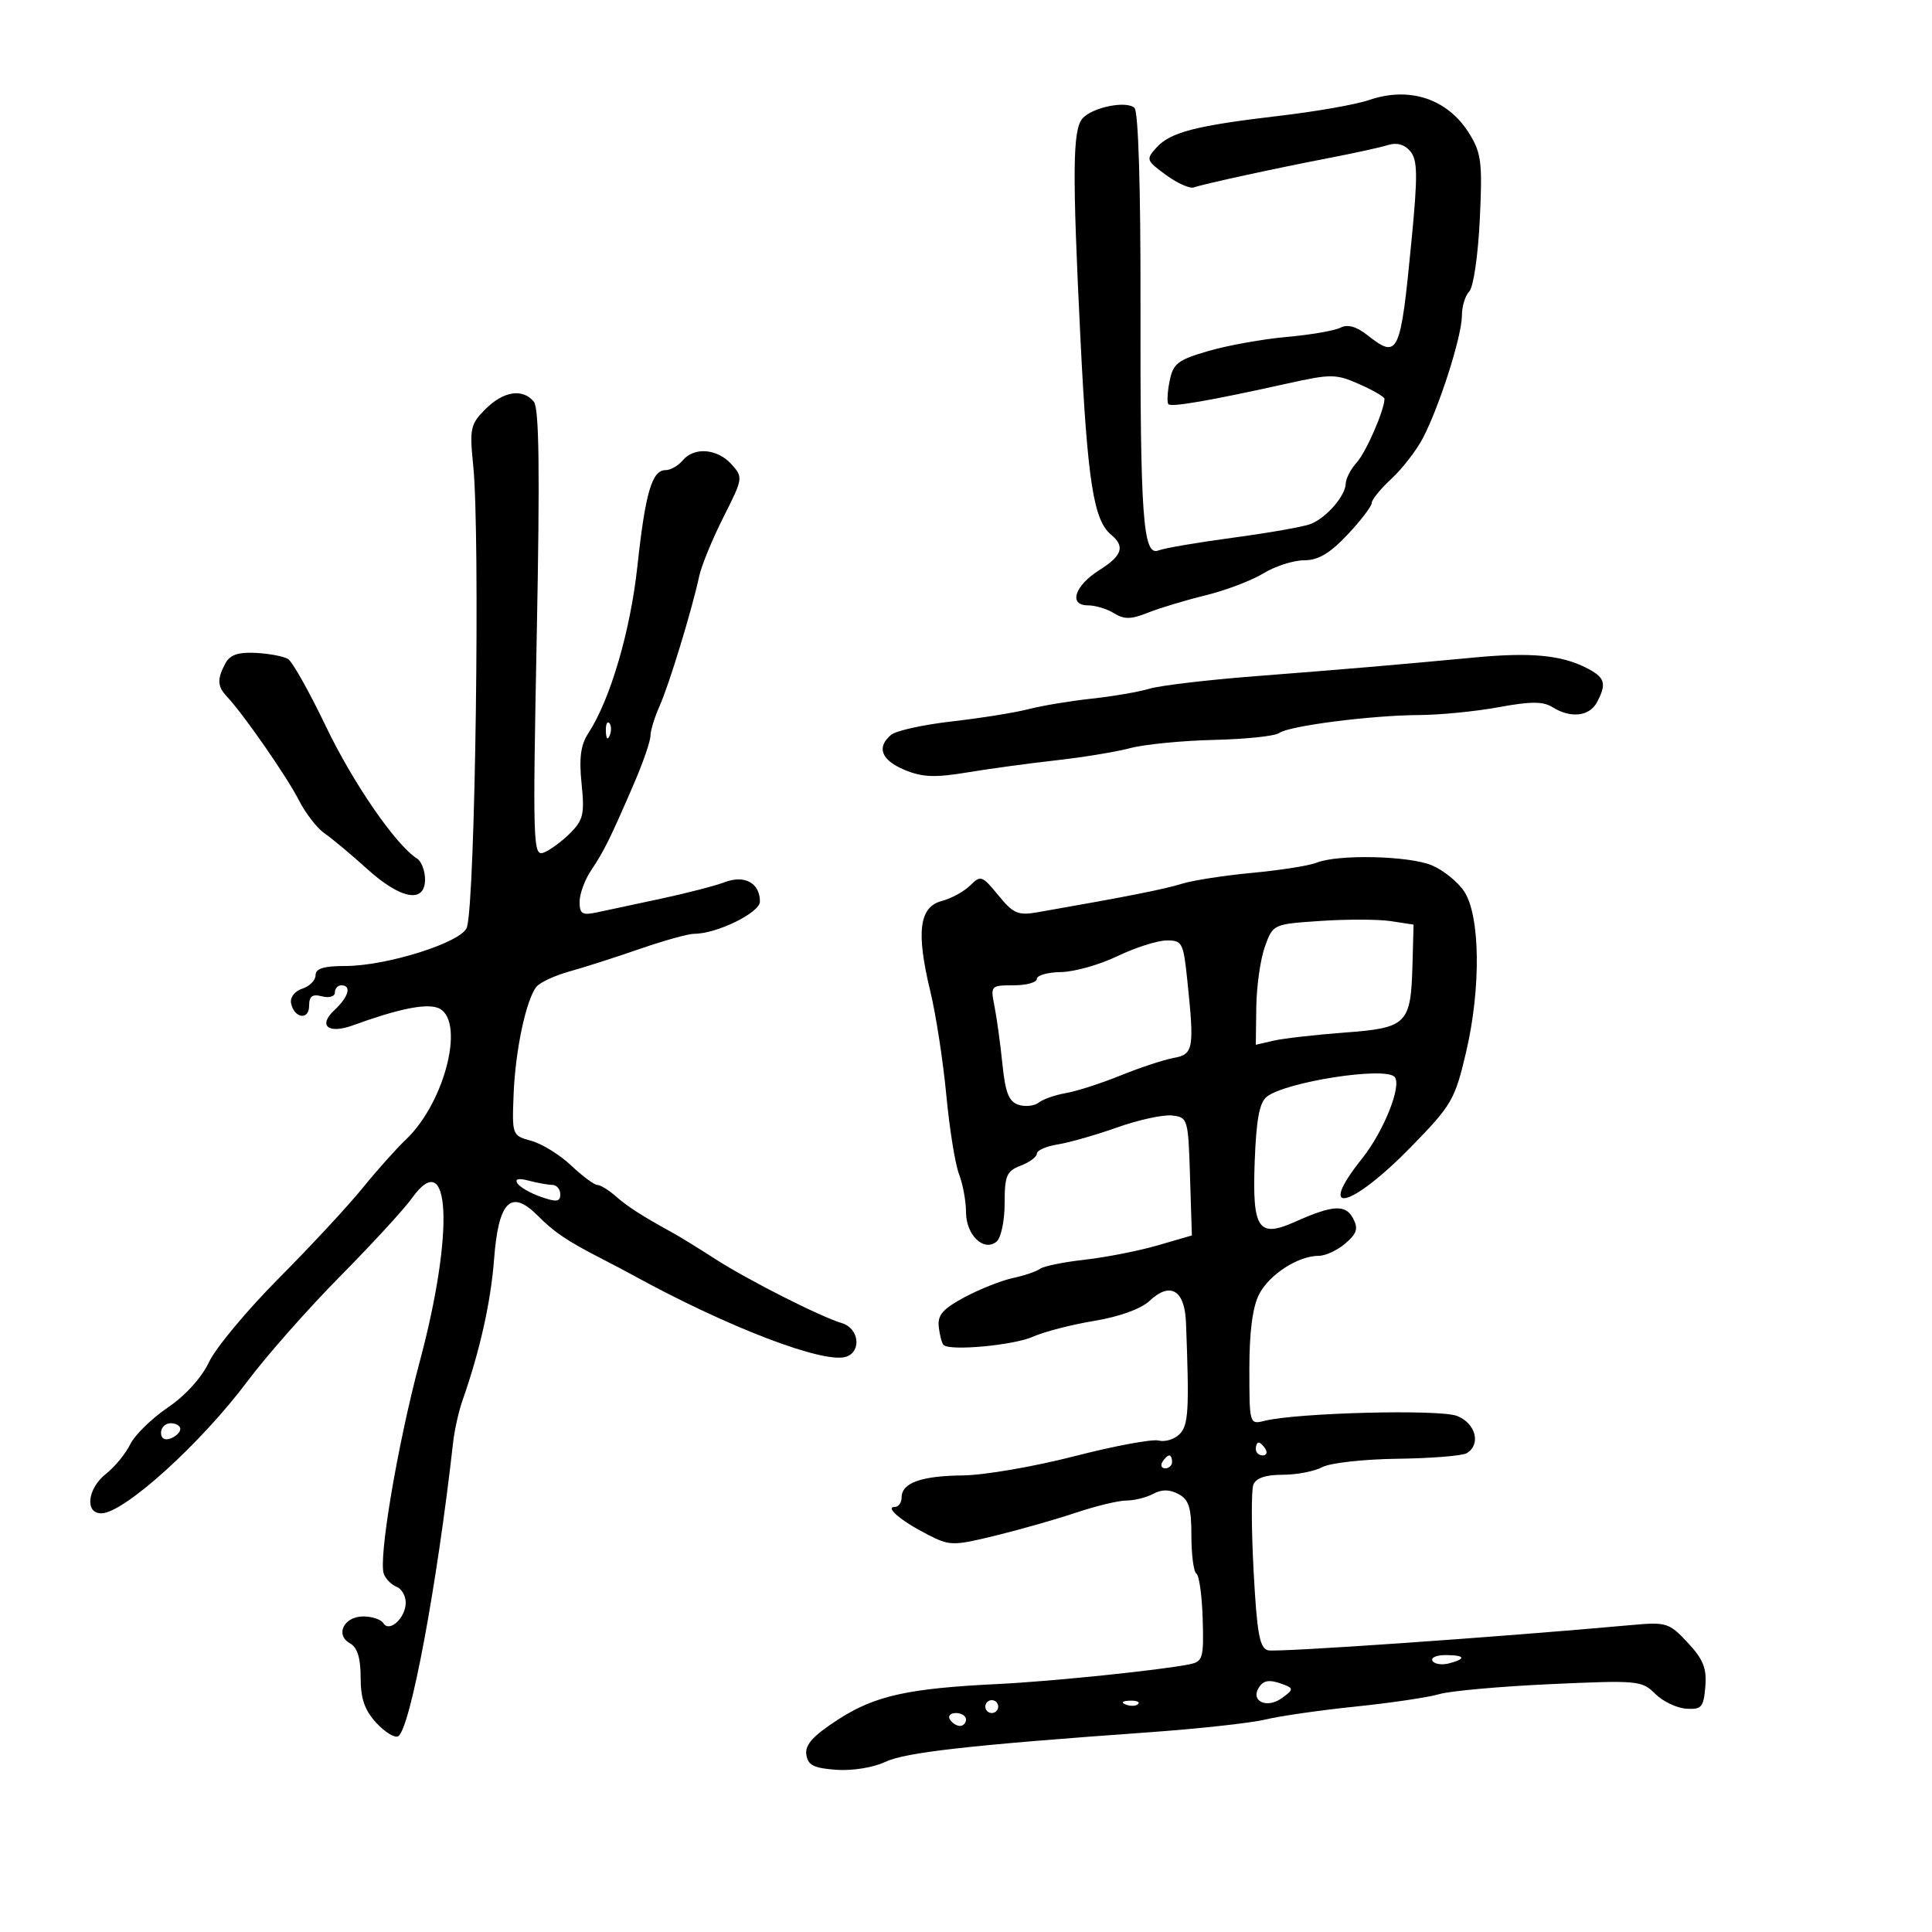 <svg xmlns="http://www.w3.org/2000/svg" width="300" height="300" viewBox="0 0 300 300" version="1.1">
	<path d="M 212.551 15.544 C 210.571 16.224, 204.350 17.320, 198.726 17.978 C 185.709 19.502, 181.741 20.524, 179.582 22.909 C 177.918 24.749, 177.977 24.922, 181.044 27.163 C 182.802 28.449, 184.749 29.322, 185.370 29.104 C 186.943 28.554, 198.129 26.121, 206.500 24.510 C 210.350 23.768, 214.431 22.869, 215.570 22.511 C 216.904 22.092, 218.123 22.443, 219 23.500 C 220.127 24.858, 220.159 27.226, 219.183 37.320 C 217.458 55.165, 217.146 55.833, 212.301 52.022 C 210.603 50.687, 209.253 50.317, 208.143 50.885 C 207.239 51.347, 203.485 51.993, 199.799 52.320 C 196.114 52.648, 190.654 53.626, 187.667 54.495 C 182.863 55.891, 182.163 56.434, 181.611 59.196 C 181.267 60.914, 181.188 62.522, 181.436 62.769 C 181.917 63.251, 188.036 62.185, 199.841 59.565 C 206.711 58.040, 207.432 58.046, 211.091 59.660 C 213.241 60.609, 214.993 61.636, 214.985 61.942 C 214.936 63.759, 212.127 70.202, 210.694 71.786 C 209.762 72.815, 208.985 74.297, 208.967 75.079 C 208.922 77.003, 205.952 80.422, 203.500 81.373 C 202.400 81.799, 197 82.751, 191.500 83.488 C 186 84.225, 180.768 85.119, 179.873 85.474 C 177.477 86.425, 177.037 80.266, 177.094 46.622 C 177.124 29.167, 176.759 17.359, 176.171 16.771 C 174.958 15.558, 169.513 16.677, 168.049 18.441 C 166.556 20.240, 166.501 26.850, 167.767 52.500 C 168.862 74.696, 169.807 80.765, 172.517 83.014 C 174.736 84.856, 174.271 86.281, 170.723 88.513 C 166.864 90.941, 165.870 94, 168.940 94 C 170.088 94, 171.911 94.552, 172.992 95.227 C 174.555 96.203, 175.628 96.187, 178.229 95.147 C 180.028 94.428, 184.056 93.214, 187.180 92.448 C 190.304 91.682, 194.354 90.145, 196.180 89.032 C 198.006 87.918, 200.850 87.005, 202.500 87.002 C 204.700 86.998, 206.500 85.934, 209.250 83.011 C 211.313 80.819, 213 78.608, 213 78.098 C 213 77.587, 214.381 75.894, 216.069 74.335 C 217.756 72.776, 219.960 69.922, 220.965 67.993 C 223.532 63.067, 227 52.174, 227 49.035 C 227 47.586, 227.517 45.883, 228.150 45.250 C 228.787 44.613, 229.513 39.657, 229.780 34.129 C 230.207 25.253, 230.029 23.784, 228.164 20.766 C 224.813 15.344, 218.892 13.363, 212.551 15.544 M 75.378 63.531 C 73.040 65.869, 72.896 66.534, 73.481 72.281 C 74.575 83.022, 73.798 139.909, 72.502 143.995 C 71.771 146.296, 60.109 150, 53.595 150 C 50.273 150, 49 150.397, 49 151.433 C 49 152.221, 48.074 153.159, 46.943 153.518 C 45.783 153.886, 45.020 154.860, 45.193 155.753 C 45.656 158.136, 48 158.491, 48 156.177 C 48 154.680, 48.495 154.317, 50 154.710 C 51.118 155.003, 52 154.741, 52 154.117 C 52 153.502, 52.450 153, 53 153 C 54.640 153, 54.140 154.792, 51.925 156.856 C 49.332 159.271, 50.973 160.611, 54.810 159.212 C 61.621 156.730, 65.885 155.829, 67.857 156.455 C 72.401 157.897, 69.282 171.036, 62.979 177 C 61.525 178.375, 58.513 181.750, 56.284 184.500 C 54.055 187.250, 48.205 193.550, 43.284 198.500 C 38.364 203.450, 33.490 209.300, 32.455 211.500 C 31.316 213.921, 28.781 216.714, 26.036 218.576 C 23.541 220.267, 20.923 222.833, 20.218 224.278 C 19.513 225.723, 17.826 227.778, 16.468 228.846 C 13.575 231.122, 13.120 235.007, 15.750 234.987 C 19.253 234.960, 31.198 224.151, 38.453 214.444 C 41.354 210.564, 47.793 203.272, 52.762 198.240 C 57.732 193.209, 62.760 187.742, 63.935 186.091 C 69.928 177.675, 70.593 191.184, 65.182 211.405 C 61.731 224.304, 58.722 242.112, 59.605 244.413 C 59.907 245.201, 60.795 246.091, 61.577 246.391 C 62.360 246.692, 63 247.796, 63 248.846 C 63 251.221, 60.465 253.561, 59.530 252.049 C 59.174 251.472, 57.769 251, 56.410 251 C 53.406 251, 51.993 253.857, 54.346 255.173 C 55.494 255.816, 56 257.445, 56 260.498 C 56 263.780, 56.622 265.568, 58.449 267.539 C 59.796 268.992, 61.319 269.921, 61.835 269.602 C 63.712 268.442, 67.856 246.266, 70.356 224 C 70.572 222.075, 71.223 219.150, 71.803 217.500 C 74.513 209.780, 76.217 202.172, 76.718 195.549 C 77.399 186.537, 79.320 184.592, 83.454 188.726 C 86.112 191.385, 88.039 192.682, 93.500 195.488 C 95.150 196.336, 97.175 197.402, 98 197.856 C 112.989 206.115, 128.173 211.915, 131.482 210.645 C 133.824 209.747, 133.328 206.233, 130.750 205.463 C 127.352 204.449, 116.080 198.738, 111 195.458 C 108.525 193.859, 105.600 192.057, 104.500 191.453 C 99.709 188.822, 97.476 187.389, 95.612 185.750 C 94.518 184.787, 93.233 184, 92.757 184 C 92.281 184, 90.453 182.642, 88.696 180.982 C 86.938 179.322, 84.150 177.596, 82.500 177.147 C 79.526 176.337, 79.502 176.274, 79.753 169.915 C 80.020 163.127, 81.667 155.331, 83.274 153.255 C 83.804 152.570, 86.096 151.494, 88.369 150.864 C 90.641 150.235, 95.564 148.658, 99.310 147.360 C 103.055 146.062, 106.865 145, 107.776 145 C 111.319 145, 118 141.724, 118 139.987 C 118 137.122, 115.627 135.811, 112.555 136.979 C 111.077 137.541, 106.634 138.692, 102.684 139.537 C 98.733 140.382, 94.263 141.338, 92.750 141.662 C 90.399 142.165, 90 141.928, 90 140.029 C 90 138.808, 90.804 136.614, 91.786 135.154 C 93.782 132.188, 94.796 130.134, 98.466 121.626 C 99.860 118.395, 101 115.088, 101 114.277 C 101 113.466, 101.636 111.384, 102.413 109.651 C 103.891 106.356, 107.462 94.654, 108.564 89.500 C 108.916 87.850, 110.609 83.721, 112.325 80.324 C 115.392 74.254, 115.413 74.114, 113.567 72.074 C 111.367 69.643, 107.768 69.370, 106 71.500 C 105.315 72.325, 104.126 73, 103.356 73 C 101.235 73, 100.215 76.478, 98.973 87.936 C 97.878 98.048, 94.745 108.686, 91.327 113.904 C 90.170 115.670, 89.899 117.734, 90.306 121.678 C 90.792 126.381, 90.571 127.338, 88.530 129.379 C 87.248 130.661, 85.407 132.014, 84.438 132.386 C 82.768 133.026, 82.711 131.245, 83.351 98.399 C 83.844 73.112, 83.719 63.367, 82.891 62.368 C 81.151 60.272, 78.177 60.732, 75.378 63.531 M 34.985 103.028 C 33.685 105.458, 33.743 106.585, 35.250 108.179 C 37.774 110.847, 44.554 120.612, 46.398 124.235 C 47.441 126.285, 49.241 128.612, 50.398 129.405 C 51.554 130.198, 54.525 132.681, 57 134.922 C 62.234 139.662, 66 140.343, 66 136.550 C 66 135.202, 65.431 133.740, 64.736 133.300 C 61.465 131.231, 54.817 121.583, 50.608 112.797 C 48.051 107.460, 45.407 102.752, 44.732 102.334 C 44.056 101.917, 41.809 101.488, 39.737 101.382 C 36.970 101.240, 35.708 101.677, 34.985 103.028 M 229 102.091 C 216.282 103.286, 209.019 103.906, 195 104.992 C 187.575 105.567, 180.150 106.444, 178.500 106.940 C 176.850 107.436, 172.800 108.133, 169.500 108.488 C 166.200 108.843, 161.797 109.575, 159.716 110.115 C 157.635 110.654, 152.298 111.510, 147.856 112.016 C 143.414 112.523, 139.155 113.457, 138.390 114.091 C 136.063 116.022, 136.821 118.027, 140.451 119.544 C 143.212 120.698, 145.159 120.777, 150.201 119.940 C 153.665 119.365, 159.875 118.519, 164 118.061 C 168.125 117.602, 173.300 116.750, 175.500 116.167 C 177.700 115.584, 183.550 115.010, 188.500 114.892 C 193.450 114.775, 198.002 114.296, 198.615 113.829 C 200.072 112.719, 212.899 111.070, 220.385 111.031 C 223.621 111.014, 229.171 110.465, 232.718 109.812 C 237.699 108.894, 239.601 108.894, 241.070 109.812 C 243.887 111.571, 246.792 111.256, 247.965 109.066 C 249.543 106.117, 249.243 105.174, 246.250 103.667 C 242.363 101.710, 237.643 101.278, 229 102.091 M 94.079 113.583 C 94.127 114.748, 94.364 114.985, 94.683 114.188 C 94.972 113.466, 94.936 112.603, 94.604 112.271 C 94.272 111.939, 94.036 112.529, 94.079 113.583 M 204.442 133.960 C 203.310 134.418, 198.812 135.128, 194.445 135.537 C 190.079 135.946, 185.155 136.711, 183.503 137.235 C 180.900 138.062, 174.838 139.259, 161.080 141.661 C 158.087 142.184, 157.329 141.853, 155.014 139.017 C 152.521 135.962, 152.269 135.873, 150.663 137.479 C 149.726 138.417, 147.731 139.510, 146.229 139.908 C 142.729 140.836, 142.235 144.721, 144.450 153.889 C 145.329 157.525, 146.448 164.775, 146.938 170 C 147.428 175.225, 148.317 180.767, 148.914 182.315 C 149.511 183.863, 150 186.514, 150 188.205 C 150 191.772, 152.762 194.442, 154.747 192.795 C 155.439 192.221, 156 189.561, 156 186.853 C 156 182.544, 156.303 181.835, 158.500 181 C 159.875 180.477, 161 179.638, 161 179.134 C 161 178.631, 162.463 177.988, 164.250 177.705 C 166.037 177.422, 170.200 176.231, 173.500 175.058 C 176.800 173.886, 180.625 173.055, 182 173.213 C 184.440 173.493, 184.507 173.720, 184.786 182.668 L 185.073 191.837 179.748 193.385 C 176.820 194.236, 171.741 195.234, 168.462 195.603 C 165.183 195.971, 162.050 196.609, 161.500 197.021 C 160.950 197.432, 159.043 198.081, 157.262 198.461 C 155.481 198.842, 152.106 200.182, 149.762 201.438 C 146.399 203.241, 145.557 204.214, 145.772 206.050 C 145.921 207.329, 146.255 208.588, 146.514 208.847 C 147.486 209.819, 157.418 208.899, 160.399 207.560 C 162.104 206.795, 166.386 205.690, 169.913 205.105 C 173.840 204.455, 177.172 203.248, 178.507 201.993 C 181.723 198.972, 183.965 200.307, 184.159 205.357 C 184.684 219.017, 184.552 221.305, 183.156 222.701 C 182.356 223.501, 180.894 223.944, 179.906 223.686 C 178.918 223.427, 173.023 224.527, 166.805 226.128 C 160.587 227.730, 152.814 229.068, 149.531 229.102 C 143.024 229.169, 140 230.259, 140 232.535 C 140 233.341, 139.518 234, 138.929 234 C 137.333 234, 140.008 236.234, 144.098 238.317 C 147.497 240.049, 147.992 240.055, 154.583 238.447 C 158.387 237.518, 164.021 235.913, 167.103 234.879 C 170.184 233.846, 173.701 233, 174.918 233 C 176.136 233, 178.002 232.534, 179.066 231.965 C 180.409 231.246, 181.612 231.257, 183 232 C 184.621 232.868, 185 234.094, 185 238.476 C 185 241.449, 185.351 244.099, 185.780 244.364 C 186.209 244.629, 186.648 247.800, 186.755 251.410 C 186.934 257.468, 186.778 258.010, 184.725 258.427 C 180.214 259.344, 163.250 261.093, 155 261.491 C 141.001 262.166, 135.844 263.310, 130.143 267.004 C 126.253 269.525, 124.988 270.920, 125.206 272.447 C 125.443 274.100, 126.350 274.561, 129.858 274.813 C 132.335 274.991, 135.605 274.466, 137.434 273.598 C 140.590 272.101, 150.555 270.981, 178.500 268.983 C 186.200 268.432, 194.300 267.542, 196.500 267.004 C 198.700 266.467, 205 265.563, 210.500 264.994 C 216 264.426, 221.850 263.557, 223.500 263.063 C 225.150 262.570, 232.882 261.873, 240.683 261.516 C 254.285 260.893, 254.954 260.954, 257.005 263.005 C 258.181 264.181, 260.348 265.223, 261.822 265.322 C 264.213 265.481, 264.532 265.115, 264.801 261.910 C 265.040 259.053, 264.482 257.657, 262.066 255.071 C 259.166 251.967, 258.772 251.844, 253.265 252.343 C 232.459 254.229, 198.237 256.607, 196.900 256.260 C 195.593 255.921, 195.182 253.666, 194.661 243.975 C 194.310 237.446, 194.291 231.406, 194.618 230.552 C 195.018 229.511, 196.517 229, 199.173 229 C 201.350 229, 204.114 228.468, 205.316 227.817 C 206.517 227.166, 211.786 226.580, 217.025 226.515 C 222.264 226.449, 227.102 226.055, 227.775 225.639 C 230.002 224.263, 229.141 221.006, 226.250 219.868 C 223.531 218.799, 201.378 219.365, 196.323 220.634 C 194.026 221.210, 194 221.119, 194 212.559 C 194 206.776, 194.504 202.927, 195.517 200.967 C 197.112 197.882, 201.594 195, 204.797 195 C 205.840 195, 207.695 194.131, 208.920 193.070 C 210.719 191.509, 210.942 190.761, 210.086 189.160 C 208.921 186.983, 206.940 187.109, 201.071 189.731 C 195.384 192.273, 194.441 190.863, 194.829 180.389 C 195.071 173.831, 195.565 171.184, 196.710 170.294 C 199.679 167.987, 214.938 165.605, 216.532 167.199 C 217.758 168.425, 214.900 175.644, 211.507 179.891 C 204.212 189.024, 209.759 187.678, 219.159 178.034 C 225.446 171.585, 225.921 170.764, 227.659 163.351 C 229.981 153.450, 229.851 142.229, 227.372 138.444 C 226.392 136.950, 224.123 135.114, 222.328 134.364 C 218.769 132.876, 207.733 132.628, 204.442 133.960 M 205.085 143 C 197.671 143.500, 197.669 143.501, 196.411 147 C 195.718 148.925, 195.118 153.140, 195.076 156.367 L 195 162.233 197.750 161.597 C 199.262 161.247, 204.231 160.680, 208.792 160.337 C 218.527 159.604, 219.077 159.050, 219.333 149.698 L 219.500 143.573 216 143.037 C 214.075 142.741, 209.163 142.725, 205.085 143 M 173.500 148.478 C 170.750 149.802, 166.813 150.911, 164.750 150.942 C 162.688 150.974, 161 151.450, 161 152 C 161 152.550, 159.374 153, 157.387 153 C 153.843 153, 153.786 153.063, 154.422 156.250 C 154.779 158.037, 155.333 162.074, 155.653 165.220 C 156.109 169.689, 156.658 171.074, 158.166 171.553 C 159.227 171.890, 160.637 171.735, 161.298 171.208 C 161.959 170.682, 163.850 170.021, 165.500 169.738 C 167.150 169.456, 170.975 168.224, 174 167 C 177.025 165.776, 180.738 164.549, 182.250 164.274 C 185.332 163.713, 185.478 162.870, 184.358 152.147 C 183.751 146.341, 183.570 146.002, 181.108 146.036 C 179.673 146.055, 176.250 147.154, 173.500 148.478 M 80.342 183.744 C 80.702 184.326, 82.347 185.274, 83.998 185.850 C 86.434 186.699, 87 186.623, 87 185.448 C 87 184.652, 86.438 183.994, 85.750 183.986 C 85.063 183.979, 83.417 183.683, 82.094 183.329 C 80.520 182.908, 79.914 183.051, 80.342 183.744 M 25 222.469 C 25 223.363, 25.586 223.712, 26.500 223.362 C 27.325 223.045, 28 222.384, 28 221.893 C 28 221.402, 27.325 221, 26.500 221 C 25.675 221, 25 221.661, 25 222.469 M 195 225 C 195 225.550, 195.477 226, 196.059 226 C 196.641 226, 196.840 225.550, 196.500 225 C 196.160 224.450, 195.684 224, 195.441 224 C 195.198 224, 195 224.450, 195 225 M 180.500 227 C 180.160 227.550, 180.359 228, 180.941 228 C 181.523 228, 182 227.550, 182 227 C 182 226.450, 181.802 226, 181.559 226 C 181.316 226, 180.840 226.450, 180.500 227 M 222.442 257.906 C 222.750 258.404, 223.902 258.577, 225.001 258.289 C 227.753 257.570, 227.505 257, 224.441 257 C 223.034 257, 222.134 257.408, 222.442 257.906 M 195.446 262.087 C 194.173 264.146, 196.691 265.330, 198.961 263.740 C 200.810 262.445, 200.876 262.167, 199.463 261.624 C 197.151 260.737, 196.214 260.845, 195.446 262.087 M 153 265 C 153 265.550, 153.450 266, 154 266 C 154.550 266, 155 265.550, 155 265 C 155 264.450, 154.550 264, 154 264 C 153.450 264, 153 264.450, 153 265 M 174.813 264.683 C 175.534 264.972, 176.397 264.936, 176.729 264.604 C 177.061 264.272, 176.471 264.036, 175.417 264.079 C 174.252 264.127, 174.015 264.364, 174.813 264.683 M 147.500 267 C 147.840 267.550, 148.541 268, 149.059 268 C 149.577 268, 150 267.550, 150 267 C 150 266.450, 149.298 266, 148.441 266 C 147.584 266, 147.160 266.450, 147.500 267" stroke="none" fill="black" fill-rule="evenodd"/>
</svg>